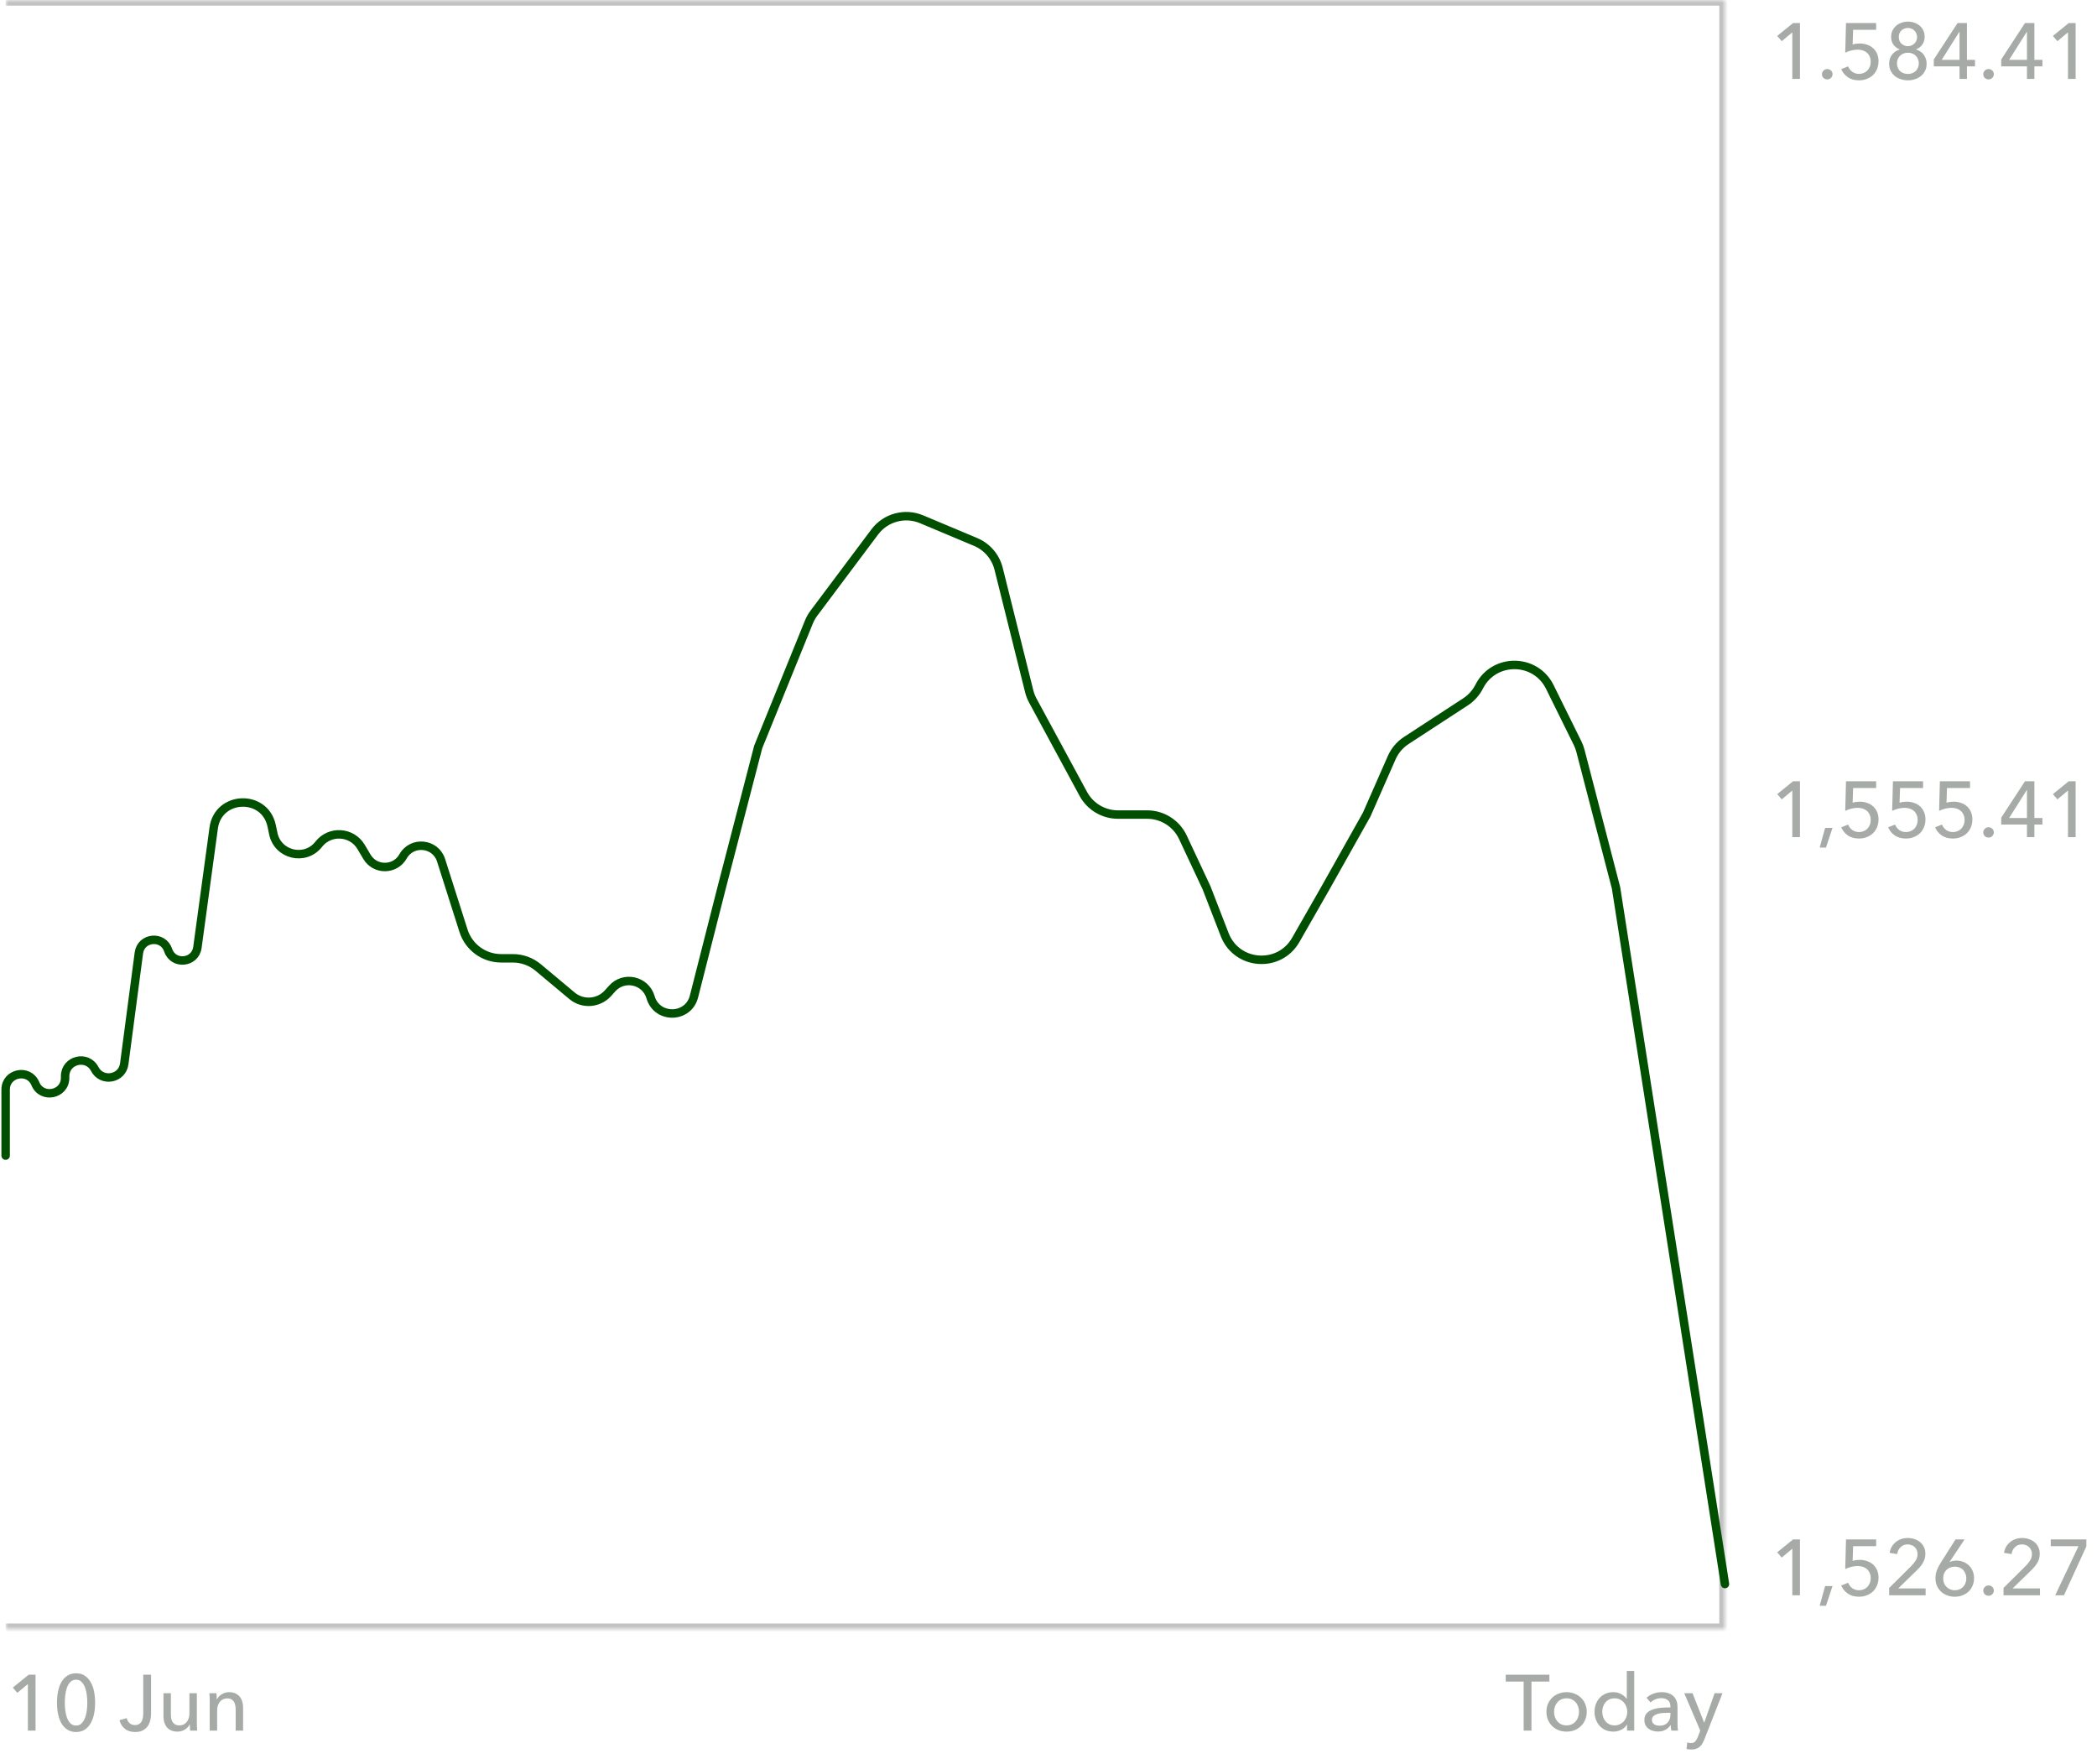 <svg width="372" height="313" viewBox="0 0 372 313" fill="none" xmlns="http://www.w3.org/2000/svg">
    <mask id="path-1-inside-1_3669_6860" fill="white">
        <path d="M1 0H306V289H1V0Z" />
    </mask>
    <path
        d="M306 0H307V-1H306V0ZM306 289V290H307V289H306ZM1 0V1H306V0V-1H1V0ZM306 0H305V289H306H307V0H306ZM306 289V288H1V289V290H306V289Z"
        fill="#C2C2C2" mask="url(#path-1-inside-1_3669_6860)" />
    <path
        d="M1 205V193.298C1 190.297 5.128 189.477 6.275 192.25V192.25C7.423 195.023 11.551 194.203 11.551 191.202V190.921C11.551 188.005 15.465 187.05 16.808 189.639V189.639C18.062 192.058 21.685 191.423 22.041 188.722L24.636 169.048C25.008 166.231 28.934 165.858 29.829 168.555V168.555C30.723 171.246 34.638 170.882 35.021 168.073L37.911 146.876C38.703 141.07 46.987 140.772 48.193 146.506L48.486 147.899C49.285 151.694 54.156 152.823 56.542 149.765V149.765C58.518 147.234 62.42 147.483 64.058 150.244L65.094 151.992C66.546 154.44 70.104 154.398 71.499 151.917V151.917C73.082 149.098 77.265 149.526 78.246 152.606L82.229 165.123C83.154 168.028 85.851 170 88.9 170H90.98C92.621 170 94.21 170.577 95.47 171.63L101.466 176.643C103.372 178.237 106.197 178.034 107.856 176.185L108.602 175.354C110.694 173.022 114.534 173.899 115.406 176.908V176.908C116.539 180.815 122.105 180.723 123.108 176.781L128.013 157.5L134.505 132.5L143.498 110.34C143.724 109.782 144.021 109.256 144.382 108.775L155.171 94.373C157.096 91.803 160.524 90.872 163.484 92.116L173.071 96.143C175.104 96.997 176.617 98.76 177.151 100.9L182.58 122.642C182.723 123.212 182.936 123.761 183.215 124.277L192.172 140.831C193.395 143.092 195.758 144.5 198.328 144.5H203.502C206.218 144.5 208.69 146.072 209.841 148.532L214.041 157.5L217.253 165.795C219.382 171.29 226.933 171.856 229.858 166.741L235.142 157.5L242.446 144.5L246.883 134.407C247.43 133.163 248.328 132.104 249.466 131.362L259.984 124.501C260.99 123.845 261.81 122.941 262.365 121.876L262.446 121.722C265.095 116.643 272.391 116.724 274.928 121.859L279.866 131.855C280.078 132.284 280.245 132.733 280.365 133.196L286.677 157.5L306 281"
        stroke="#014F01" stroke-width="1.5" stroke-linecap="round" stroke-linejoin="round" />
    <path
        d="M6.306 307H4.948V298.74L3.072 300.308L2.274 299.37L5.088 297.088H6.306V307ZM13.498 296.836C14.086 296.836 14.59 296.971 15.01 297.242C15.44 297.513 15.79 297.886 16.06 298.362C16.34 298.829 16.546 299.379 16.676 300.014C16.807 300.649 16.872 301.325 16.872 302.044C16.872 302.772 16.807 303.453 16.676 304.088C16.546 304.713 16.34 305.264 16.06 305.74C15.79 306.207 15.44 306.575 15.01 306.846C14.59 307.117 14.086 307.252 13.498 307.252C12.91 307.252 12.402 307.117 11.972 306.846C11.543 306.575 11.188 306.207 10.908 305.74C10.637 305.264 10.437 304.713 10.306 304.088C10.175 303.453 10.11 302.772 10.11 302.044C10.11 301.325 10.175 300.649 10.306 300.014C10.437 299.379 10.637 298.829 10.908 298.362C11.188 297.886 11.543 297.513 11.972 297.242C12.402 296.971 12.91 296.836 13.498 296.836ZM13.498 297.97C13.088 297.97 12.752 298.105 12.49 298.376C12.229 298.637 12.024 298.973 11.874 299.384C11.734 299.785 11.636 300.224 11.58 300.7C11.524 301.176 11.496 301.624 11.496 302.044C11.496 302.464 11.524 302.912 11.58 303.388C11.636 303.864 11.734 304.303 11.874 304.704C12.024 305.105 12.229 305.441 12.49 305.712C12.752 305.973 13.088 306.104 13.498 306.104C13.899 306.104 14.226 305.973 14.478 305.712C14.739 305.441 14.945 305.105 15.094 304.704C15.243 304.303 15.346 303.864 15.402 303.388C15.458 302.912 15.486 302.464 15.486 302.044C15.486 301.624 15.458 301.176 15.402 300.7C15.346 300.224 15.243 299.785 15.094 299.384C14.945 298.973 14.739 298.637 14.478 298.376C14.226 298.105 13.899 297.97 13.498 297.97ZM22.486 304.788C22.561 305.143 22.724 305.437 22.976 305.67C23.228 305.903 23.541 306.02 23.914 306.02C24.213 306.02 24.456 305.964 24.642 305.852C24.838 305.74 24.992 305.591 25.104 305.404C25.216 305.208 25.296 304.984 25.342 304.732C25.389 304.471 25.412 304.195 25.412 303.906V297.088H26.798V303.962C26.798 304.307 26.761 304.671 26.686 305.054C26.612 305.437 26.472 305.791 26.266 306.118C26.061 306.445 25.772 306.715 25.398 306.93C25.034 307.145 24.563 307.252 23.984 307.252C23.228 307.252 22.612 307.056 22.136 306.664C21.66 306.272 21.348 305.768 21.198 305.152L22.486 304.788ZM33.73 307C33.711 306.832 33.697 306.645 33.688 306.44C33.679 306.225 33.674 306.048 33.674 305.908H33.646C33.478 306.263 33.193 306.566 32.792 306.818C32.4 307.061 31.961 307.182 31.476 307.182C31.047 307.182 30.673 307.112 30.356 306.972C30.048 306.832 29.791 306.641 29.586 306.398C29.39 306.146 29.241 305.857 29.138 305.53C29.045 305.203 28.998 304.853 28.998 304.48V300.364H30.314V304.032C30.314 304.303 30.333 304.564 30.37 304.816C30.417 305.059 30.496 305.273 30.608 305.46C30.72 305.647 30.874 305.796 31.07 305.908C31.266 306.02 31.518 306.076 31.826 306.076C32.358 306.076 32.787 305.88 33.114 305.488C33.441 305.087 33.604 304.555 33.604 303.892V300.364H34.92V305.572C34.92 305.749 34.925 305.978 34.934 306.258C34.943 306.538 34.957 306.785 34.976 307H33.73ZM38.392 300.364C38.411 300.532 38.425 300.723 38.434 300.938C38.444 301.143 38.448 301.316 38.448 301.456H38.49C38.574 301.279 38.686 301.115 38.826 300.966C38.976 300.807 39.144 300.672 39.33 300.56C39.517 300.439 39.722 300.345 39.946 300.28C40.17 300.215 40.404 300.182 40.646 300.182C41.076 300.182 41.444 300.257 41.752 300.406C42.06 300.546 42.317 300.737 42.522 300.98C42.728 301.223 42.877 301.507 42.97 301.834C43.073 302.161 43.124 302.511 43.124 302.884V307H41.808V303.318C41.808 303.047 41.785 302.791 41.738 302.548C41.701 302.305 41.626 302.091 41.514 301.904C41.402 301.717 41.248 301.568 41.052 301.456C40.856 301.344 40.604 301.288 40.296 301.288C39.774 301.288 39.344 301.489 39.008 301.89C38.682 302.282 38.518 302.809 38.518 303.472V307H37.202V301.792C37.202 301.615 37.198 301.386 37.188 301.106C37.179 300.826 37.165 300.579 37.146 300.364H38.392Z"
        fill="#A7ABA7" />
    <path
        d="M271.676 307H270.29V298.306H267.112V297.088H274.854V298.306H271.676V307ZM281.485 303.668C281.485 304.181 281.392 304.653 281.205 305.082C281.028 305.511 280.776 305.885 280.449 306.202C280.132 306.51 279.754 306.753 279.315 306.93C278.876 307.098 278.405 307.182 277.901 307.182C277.397 307.182 276.926 307.098 276.487 306.93C276.048 306.753 275.67 306.51 275.353 306.202C275.036 305.885 274.784 305.511 274.597 305.082C274.42 304.653 274.331 304.181 274.331 303.668C274.331 303.155 274.42 302.688 274.597 302.268C274.784 301.839 275.036 301.47 275.353 301.162C275.67 300.854 276.048 300.616 276.487 300.448C276.926 300.271 277.397 300.182 277.901 300.182C278.405 300.182 278.876 300.271 279.315 300.448C279.754 300.616 280.132 300.854 280.449 301.162C280.776 301.47 281.028 301.839 281.205 302.268C281.392 302.688 281.485 303.155 281.485 303.668ZM280.113 303.668C280.113 303.351 280.062 303.047 279.959 302.758C279.866 302.469 279.726 302.217 279.539 302.002C279.352 301.778 279.119 301.601 278.839 301.47C278.568 301.339 278.256 301.274 277.901 301.274C277.546 301.274 277.229 301.339 276.949 301.47C276.678 301.601 276.45 301.778 276.263 302.002C276.076 302.217 275.932 302.469 275.829 302.758C275.736 303.047 275.689 303.351 275.689 303.668C275.689 303.985 275.736 304.289 275.829 304.578C275.932 304.867 276.076 305.124 276.263 305.348C276.45 305.572 276.678 305.749 276.949 305.88C277.229 306.011 277.546 306.076 277.901 306.076C278.256 306.076 278.568 306.011 278.839 305.88C279.119 305.749 279.352 305.572 279.539 305.348C279.726 305.124 279.866 304.867 279.959 304.578C280.062 304.289 280.113 303.985 280.113 303.668ZM288.602 305.95C288.35 306.351 288.004 306.659 287.566 306.874C287.136 307.079 286.684 307.182 286.208 307.182C285.694 307.182 285.232 307.093 284.822 306.916C284.411 306.729 284.061 306.477 283.772 306.16C283.482 305.843 283.258 305.469 283.1 305.04C282.941 304.611 282.862 304.153 282.862 303.668C282.862 303.183 282.941 302.73 283.1 302.31C283.258 301.881 283.482 301.507 283.772 301.19C284.07 300.873 284.425 300.625 284.836 300.448C285.246 300.271 285.699 300.182 286.194 300.182C286.735 300.182 287.206 300.299 287.608 300.532C288.009 300.756 288.326 301.031 288.56 301.358H288.588V296.416H289.904V307H288.63V305.95H288.602ZM284.234 303.668C284.234 303.976 284.28 304.275 284.374 304.564C284.467 304.853 284.607 305.11 284.794 305.334C284.98 305.558 285.209 305.74 285.48 305.88C285.75 306.011 286.068 306.076 286.432 306.076C286.768 306.076 287.071 306.011 287.342 305.88C287.622 305.749 287.86 305.577 288.056 305.362C288.252 305.138 288.401 304.881 288.504 304.592C288.616 304.303 288.672 303.999 288.672 303.682C288.672 303.365 288.616 303.061 288.504 302.772C288.401 302.483 288.252 302.226 288.056 302.002C287.86 301.778 287.622 301.601 287.342 301.47C287.071 301.339 286.768 301.274 286.432 301.274C286.068 301.274 285.75 301.339 285.48 301.47C285.209 301.601 284.98 301.778 284.794 302.002C284.607 302.226 284.467 302.483 284.374 302.772C284.28 303.061 284.234 303.36 284.234 303.668ZM296.327 302.702C296.327 302.207 296.177 301.843 295.879 301.61C295.58 301.367 295.183 301.246 294.689 301.246C294.315 301.246 293.961 301.321 293.625 301.47C293.298 301.61 293.023 301.792 292.799 302.016L292.099 301.176C292.425 300.868 292.822 300.625 293.289 300.448C293.765 300.271 294.273 300.182 294.815 300.182C295.291 300.182 295.701 300.252 296.047 300.392C296.401 300.523 296.691 300.705 296.915 300.938C297.139 301.171 297.307 301.447 297.419 301.764C297.531 302.081 297.587 302.422 297.587 302.786V305.684C297.587 305.908 297.591 306.146 297.601 306.398C297.619 306.641 297.647 306.841 297.685 307H296.495C296.42 306.683 296.383 306.365 296.383 306.048H296.341C296.098 306.403 295.79 306.678 295.417 306.874C295.053 307.07 294.619 307.168 294.115 307.168C293.853 307.168 293.578 307.131 293.289 307.056C293.009 306.991 292.752 306.879 292.519 306.72C292.285 306.561 292.089 306.351 291.931 306.09C291.781 305.829 291.707 305.507 291.707 305.124C291.707 304.62 291.842 304.223 292.113 303.934C292.383 303.635 292.738 303.411 293.177 303.262C293.615 303.103 294.11 303.001 294.66 302.954C295.211 302.907 295.767 302.884 296.327 302.884V302.702ZM296.005 303.836C295.678 303.836 295.337 303.85 294.983 303.878C294.637 303.906 294.32 303.962 294.031 304.046C293.751 304.13 293.517 304.256 293.331 304.424C293.144 304.592 293.051 304.816 293.051 305.096C293.051 305.292 293.088 305.455 293.163 305.586C293.247 305.717 293.354 305.824 293.485 305.908C293.615 305.992 293.76 306.053 293.919 306.09C294.077 306.118 294.241 306.132 294.409 306.132C295.025 306.132 295.496 305.95 295.823 305.586C296.159 305.213 296.327 304.746 296.327 304.186V303.836H296.005ZM302.304 305.572H302.332L304.166 300.364H305.566L302.346 308.568C302.234 308.848 302.113 309.095 301.982 309.31C301.852 309.534 301.698 309.721 301.52 309.87C301.343 310.029 301.133 310.15 300.89 310.234C300.657 310.318 300.377 310.36 300.05 310.36C299.91 310.36 299.766 310.351 299.616 310.332C299.476 310.323 299.332 310.299 299.182 310.262L299.308 309.1C299.532 309.175 299.752 309.212 299.966 309.212C300.312 309.212 300.568 309.114 300.736 308.918C300.904 308.731 301.058 308.461 301.198 308.106L301.618 307L298.776 300.364H300.246L302.304 305.572Z"
        fill="#A7ABA7" />
    <path
        d="M319.306 14H317.948V5.74L316.072 7.308L315.274 6.37L318.088 4.088H319.306V14ZM325.084 13.16C325.084 13.403 324.996 13.617 324.818 13.804C324.641 13.991 324.417 14.084 324.146 14.084C323.885 14.084 323.661 13.995 323.474 13.818C323.297 13.631 323.208 13.417 323.208 13.174C323.208 12.922 323.297 12.707 323.474 12.53C323.652 12.343 323.876 12.25 324.146 12.25C324.417 12.25 324.641 12.339 324.818 12.516C324.996 12.693 325.084 12.908 325.084 13.16ZM332.823 5.292H328.735L328.651 7.896C328.838 7.831 329.043 7.784 329.267 7.756C329.5 7.728 329.72 7.714 329.925 7.714C330.401 7.714 330.84 7.789 331.241 7.938C331.652 8.078 332.002 8.283 332.291 8.554C332.59 8.825 332.823 9.156 332.991 9.548C333.159 9.931 333.243 10.36 333.243 10.836C333.243 11.359 333.154 11.83 332.977 12.25C332.8 12.67 332.557 13.029 332.249 13.328C331.941 13.617 331.577 13.841 331.157 14C330.737 14.168 330.28 14.252 329.785 14.252C329.01 14.252 328.357 14.075 327.825 13.72C327.293 13.356 326.892 12.871 326.621 12.264L327.853 11.774C328.012 12.175 328.259 12.497 328.595 12.74C328.94 12.983 329.337 13.104 329.785 13.104C330.074 13.104 330.345 13.053 330.597 12.95C330.849 12.847 331.068 12.703 331.255 12.516C331.442 12.329 331.586 12.105 331.689 11.844C331.801 11.583 331.857 11.293 331.857 10.976C331.857 10.603 331.792 10.281 331.661 10.01C331.54 9.73 331.372 9.501 331.157 9.324C330.942 9.147 330.695 9.016 330.415 8.932C330.135 8.848 329.841 8.806 329.533 8.806C329.16 8.806 328.777 8.857 328.385 8.96C327.993 9.063 327.643 9.193 327.335 9.352L327.475 4.088H332.823V5.292ZM339.903 8.778C340.164 8.843 340.407 8.955 340.631 9.114C340.864 9.263 341.065 9.445 341.233 9.66C341.401 9.875 341.532 10.122 341.625 10.402C341.728 10.682 341.779 10.981 341.779 11.298C341.779 11.765 341.69 12.18 341.513 12.544C341.336 12.908 341.093 13.216 340.785 13.468C340.486 13.72 340.136 13.911 339.735 14.042C339.334 14.182 338.909 14.252 338.461 14.252C338.013 14.252 337.584 14.182 337.173 14.042C336.772 13.911 336.417 13.72 336.109 13.468C335.81 13.216 335.572 12.908 335.395 12.544C335.218 12.18 335.129 11.765 335.129 11.298C335.129 10.971 335.176 10.668 335.269 10.388C335.372 10.108 335.507 9.861 335.675 9.646C335.852 9.431 336.053 9.254 336.277 9.114C336.51 8.965 336.753 8.853 337.005 8.778V8.75C336.557 8.591 336.188 8.321 335.899 7.938C335.619 7.555 335.479 7.089 335.479 6.538C335.479 6.127 335.558 5.759 335.717 5.432C335.876 5.096 336.09 4.811 336.361 4.578C336.632 4.335 336.944 4.153 337.299 4.032C337.663 3.901 338.05 3.836 338.461 3.836C338.862 3.836 339.245 3.901 339.609 4.032C339.973 4.153 340.286 4.331 340.547 4.564C340.818 4.788 341.032 5.068 341.191 5.404C341.35 5.731 341.429 6.099 341.429 6.51C341.429 7.051 341.284 7.523 340.995 7.924C340.715 8.325 340.351 8.601 339.903 8.75V8.778ZM336.837 6.58C336.837 6.804 336.874 7.014 336.949 7.21C337.033 7.406 337.145 7.579 337.285 7.728C337.434 7.868 337.607 7.98 337.803 8.064C338.008 8.148 338.228 8.19 338.461 8.19C338.685 8.19 338.895 8.148 339.091 8.064C339.287 7.98 339.46 7.868 339.609 7.728C339.758 7.579 339.875 7.406 339.959 7.21C340.043 7.014 340.085 6.804 340.085 6.58C340.085 6.347 340.038 6.132 339.945 5.936C339.861 5.731 339.744 5.558 339.595 5.418C339.455 5.269 339.287 5.157 339.091 5.082C338.895 4.998 338.685 4.956 338.461 4.956C338.228 4.956 338.008 4.998 337.803 5.082C337.607 5.157 337.434 5.269 337.285 5.418C337.145 5.558 337.033 5.731 336.949 5.936C336.874 6.132 336.837 6.347 336.837 6.58ZM336.515 11.228C336.515 11.508 336.562 11.765 336.655 11.998C336.748 12.231 336.879 12.432 337.047 12.6C337.224 12.759 337.43 12.885 337.663 12.978C337.906 13.071 338.172 13.118 338.461 13.118C338.741 13.118 338.998 13.071 339.231 12.978C339.474 12.885 339.679 12.759 339.847 12.6C340.015 12.432 340.146 12.231 340.239 11.998C340.342 11.765 340.393 11.508 340.393 11.228C340.393 10.957 340.342 10.71 340.239 10.486C340.146 10.253 340.015 10.052 339.847 9.884C339.679 9.716 339.474 9.585 339.231 9.492C338.998 9.399 338.741 9.352 338.461 9.352C338.181 9.352 337.92 9.399 337.677 9.492C337.444 9.585 337.238 9.716 337.061 9.884C336.893 10.052 336.758 10.253 336.655 10.486C336.562 10.71 336.515 10.957 336.515 11.228ZM348.929 10.612H350.357V11.774H348.929V14H347.613V11.774H343.049V10.542L347.263 4.088H348.929V10.612ZM347.613 5.642H347.585L344.449 10.612H347.613V5.642ZM353.699 13.16C353.699 13.403 353.611 13.617 353.433 13.804C353.256 13.991 353.032 14.084 352.761 14.084C352.5 14.084 352.276 13.995 352.089 13.818C351.912 13.631 351.823 13.417 351.823 13.174C351.823 12.922 351.912 12.707 352.089 12.53C352.267 12.343 352.491 12.25 352.761 12.25C353.032 12.25 353.256 12.339 353.433 12.516C353.611 12.693 353.699 12.908 353.699 13.16ZM360.892 10.612H362.32V11.774H360.892V14H359.576V11.774H355.012V10.542L359.226 4.088H360.892V10.612ZM359.576 5.642H359.548L356.412 10.612H359.576V5.642ZM368.21 14H366.852V5.74L364.976 7.308L364.178 6.37L366.992 4.088H368.21V14Z"
        fill="#A7ABA7" />
    <path
        d="M319.306 148.5H317.948V140.24L316.072 141.808L315.274 140.87L318.088 138.588H319.306V148.5ZM323.922 150.362H322.802L323.768 146.862H325.084L323.922 150.362ZM332.823 139.792H328.735L328.651 142.396C328.838 142.331 329.043 142.284 329.267 142.256C329.5 142.228 329.72 142.214 329.925 142.214C330.401 142.214 330.84 142.289 331.241 142.438C331.652 142.578 332.002 142.783 332.291 143.054C332.59 143.325 332.823 143.656 332.991 144.048C333.159 144.431 333.243 144.86 333.243 145.336C333.243 145.859 333.154 146.33 332.977 146.75C332.8 147.17 332.557 147.529 332.249 147.828C331.941 148.117 331.577 148.341 331.157 148.5C330.737 148.668 330.28 148.752 329.785 148.752C329.01 148.752 328.357 148.575 327.825 148.22C327.293 147.856 326.892 147.371 326.621 146.764L327.853 146.274C328.012 146.675 328.259 146.997 328.595 147.24C328.94 147.483 329.337 147.604 329.785 147.604C330.074 147.604 330.345 147.553 330.597 147.45C330.849 147.347 331.068 147.203 331.255 147.016C331.442 146.829 331.586 146.605 331.689 146.344C331.801 146.083 331.857 145.793 331.857 145.476C331.857 145.103 331.792 144.781 331.661 144.51C331.54 144.23 331.372 144.001 331.157 143.824C330.942 143.647 330.695 143.516 330.415 143.432C330.135 143.348 329.841 143.306 329.533 143.306C329.16 143.306 328.777 143.357 328.385 143.46C327.993 143.563 327.643 143.693 327.335 143.852L327.475 138.588H332.823V139.792ZM341.149 139.792H337.061L336.977 142.396C337.164 142.331 337.369 142.284 337.593 142.256C337.826 142.228 338.046 142.214 338.251 142.214C338.727 142.214 339.166 142.289 339.567 142.438C339.978 142.578 340.328 142.783 340.617 143.054C340.916 143.325 341.149 143.656 341.317 144.048C341.485 144.431 341.569 144.86 341.569 145.336C341.569 145.859 341.48 146.33 341.303 146.75C341.126 147.17 340.883 147.529 340.575 147.828C340.267 148.117 339.903 148.341 339.483 148.5C339.063 148.668 338.606 148.752 338.111 148.752C337.336 148.752 336.683 148.575 336.151 148.22C335.619 147.856 335.218 147.371 334.947 146.764L336.179 146.274C336.338 146.675 336.585 146.997 336.921 147.24C337.266 147.483 337.663 147.604 338.111 147.604C338.4 147.604 338.671 147.553 338.923 147.45C339.175 147.347 339.394 147.203 339.581 147.016C339.768 146.829 339.912 146.605 340.015 146.344C340.127 146.083 340.183 145.793 340.183 145.476C340.183 145.103 340.118 144.781 339.987 144.51C339.866 144.23 339.698 144.001 339.483 143.824C339.268 143.647 339.021 143.516 338.741 143.432C338.461 143.348 338.167 143.306 337.859 143.306C337.486 143.306 337.103 143.357 336.711 143.46C336.319 143.563 335.969 143.693 335.661 143.852L335.801 138.588H341.149V139.792ZM349.475 139.792H345.387L345.303 142.396C345.49 142.331 345.695 142.284 345.919 142.256C346.153 142.228 346.372 142.214 346.577 142.214C347.053 142.214 347.492 142.289 347.893 142.438C348.304 142.578 348.654 142.783 348.943 143.054C349.242 143.325 349.475 143.656 349.643 144.048C349.811 144.431 349.895 144.86 349.895 145.336C349.895 145.859 349.807 146.33 349.629 146.75C349.452 147.17 349.209 147.529 348.901 147.828C348.593 148.117 348.229 148.341 347.809 148.5C347.389 148.668 346.932 148.752 346.437 148.752C345.663 148.752 345.009 148.575 344.477 148.22C343.945 147.856 343.544 147.371 343.273 146.764L344.505 146.274C344.664 146.675 344.911 146.997 345.247 147.24C345.593 147.483 345.989 147.604 346.437 147.604C346.727 147.604 346.997 147.553 347.249 147.45C347.501 147.347 347.721 147.203 347.907 147.016C348.094 146.829 348.239 146.605 348.341 146.344C348.453 146.083 348.509 145.793 348.509 145.476C348.509 145.103 348.444 144.781 348.313 144.51C348.192 144.23 348.024 144.001 347.809 143.824C347.595 143.647 347.347 143.516 347.067 143.432C346.787 143.348 346.493 143.306 346.185 143.306C345.812 143.306 345.429 143.357 345.037 143.46C344.645 143.563 344.295 143.693 343.987 143.852L344.127 138.588H349.475V139.792ZM353.699 147.66C353.699 147.903 353.611 148.117 353.433 148.304C353.256 148.491 353.032 148.584 352.761 148.584C352.5 148.584 352.276 148.495 352.089 148.318C351.912 148.131 351.823 147.917 351.823 147.674C351.823 147.422 351.912 147.207 352.089 147.03C352.267 146.843 352.491 146.75 352.761 146.75C353.032 146.75 353.256 146.839 353.433 147.016C353.611 147.193 353.699 147.408 353.699 147.66ZM360.892 145.112H362.32V146.274H360.892V148.5H359.576V146.274H355.012V145.042L359.226 138.588H360.892V145.112ZM359.576 140.142H359.548L356.412 145.112H359.576V140.142ZM368.21 148.5H366.852V140.24L364.976 141.808L364.178 140.87L366.992 138.588H368.21V148.5Z"
        fill="#A7ABA7" />
    <path
        d="M319.306 283H317.948V274.74L316.072 276.308L315.274 275.37L318.088 273.088H319.306V283ZM323.922 284.862H322.802L323.768 281.362H325.084L323.922 284.862ZM332.823 274.292H328.735L328.651 276.896C328.838 276.831 329.043 276.784 329.267 276.756C329.5 276.728 329.72 276.714 329.925 276.714C330.401 276.714 330.84 276.789 331.241 276.938C331.652 277.078 332.002 277.283 332.291 277.554C332.59 277.825 332.823 278.156 332.991 278.548C333.159 278.931 333.243 279.36 333.243 279.836C333.243 280.359 333.154 280.83 332.977 281.25C332.8 281.67 332.557 282.029 332.249 282.328C331.941 282.617 331.577 282.841 331.157 283C330.737 283.168 330.28 283.252 329.785 283.252C329.01 283.252 328.357 283.075 327.825 282.72C327.293 282.356 326.892 281.871 326.621 281.264L327.853 280.774C328.012 281.175 328.259 281.497 328.595 281.74C328.94 281.983 329.337 282.104 329.785 282.104C330.074 282.104 330.345 282.053 330.597 281.95C330.849 281.847 331.068 281.703 331.255 281.516C331.442 281.329 331.586 281.105 331.689 280.844C331.801 280.583 331.857 280.293 331.857 279.976C331.857 279.603 331.792 279.281 331.661 279.01C331.54 278.73 331.372 278.501 331.157 278.324C330.942 278.147 330.695 278.016 330.415 277.932C330.135 277.848 329.841 277.806 329.533 277.806C329.16 277.806 328.777 277.857 328.385 277.96C327.993 278.063 327.643 278.193 327.335 278.352L327.475 273.088H332.823V274.292ZM341.597 283H335.129V281.698L339.077 277.778C339.376 277.47 339.632 277.148 339.847 276.812C340.062 276.476 340.169 276.098 340.169 275.678C340.169 275.417 340.122 275.183 340.029 274.978C339.936 274.763 339.81 274.581 339.651 274.432C339.492 274.283 339.306 274.171 339.091 274.096C338.876 274.012 338.648 273.97 338.405 273.97C337.901 273.97 337.486 274.133 337.159 274.46C336.832 274.777 336.627 275.188 336.543 275.692L335.213 275.468C335.269 275.095 335.386 274.749 335.563 274.432C335.75 274.105 335.983 273.825 336.263 273.592C336.543 273.349 336.865 273.163 337.229 273.032C337.602 272.901 337.999 272.836 338.419 272.836C338.83 272.836 339.222 272.897 339.595 273.018C339.978 273.139 340.314 273.317 340.603 273.55C340.892 273.783 341.121 274.077 341.289 274.432C341.466 274.787 341.555 275.193 341.555 275.65C341.555 275.967 341.513 276.261 341.429 276.532C341.345 276.803 341.228 277.059 341.079 277.302C340.939 277.545 340.771 277.778 340.575 278.002C340.379 278.217 340.174 278.431 339.959 278.646L336.739 281.782H341.597V283ZM345.849 277.078L345.863 277.106C346.003 277.022 346.19 276.957 346.423 276.91C346.657 276.863 346.881 276.84 347.095 276.84C347.525 276.84 347.926 276.919 348.299 277.078C348.682 277.227 349.013 277.442 349.293 277.722C349.573 277.993 349.793 278.319 349.951 278.702C350.11 279.085 350.189 279.5 350.189 279.948C350.189 280.443 350.101 280.895 349.923 281.306C349.755 281.707 349.517 282.053 349.209 282.342C348.901 282.631 348.537 282.855 348.117 283.014C347.707 283.173 347.259 283.252 346.773 283.252C346.279 283.252 345.821 283.168 345.401 283C344.981 282.841 344.617 282.617 344.309 282.328C344.011 282.039 343.773 281.693 343.595 281.292C343.427 280.891 343.343 280.457 343.343 279.99C343.343 279.449 343.432 278.959 343.609 278.52C343.787 278.081 344.02 277.633 344.309 277.176L346.899 273.088H348.509L345.849 277.078ZM344.715 280.004C344.715 280.293 344.762 280.569 344.855 280.83C344.958 281.082 345.098 281.301 345.275 281.488C345.462 281.675 345.681 281.824 345.933 281.936C346.185 282.048 346.465 282.104 346.773 282.104C347.081 282.104 347.357 282.053 347.599 281.95C347.851 281.847 348.066 281.703 348.243 281.516C348.43 281.32 348.57 281.096 348.663 280.844C348.766 280.583 348.817 280.298 348.817 279.99C348.817 279.691 348.766 279.416 348.663 279.164C348.57 278.912 348.435 278.693 348.257 278.506C348.089 278.319 347.879 278.175 347.627 278.072C347.375 277.969 347.095 277.918 346.787 277.918C346.479 277.918 346.195 277.969 345.933 278.072C345.681 278.175 345.462 278.319 345.275 278.506C345.098 278.693 344.958 278.912 344.855 279.164C344.762 279.416 344.715 279.696 344.715 280.004ZM353.699 282.16C353.699 282.403 353.611 282.617 353.433 282.804C353.256 282.991 353.032 283.084 352.761 283.084C352.5 283.084 352.276 282.995 352.089 282.818C351.912 282.631 351.823 282.417 351.823 282.174C351.823 281.922 351.912 281.707 352.089 281.53C352.267 281.343 352.491 281.25 352.761 281.25C353.032 281.25 353.256 281.339 353.433 281.516C353.611 281.693 353.699 281.908 353.699 282.16ZM361.886 283H355.418V281.698L359.366 277.778C359.665 277.47 359.921 277.148 360.136 276.812C360.351 276.476 360.458 276.098 360.458 275.678C360.458 275.417 360.411 275.183 360.318 274.978C360.225 274.763 360.099 274.581 359.94 274.432C359.781 274.283 359.595 274.171 359.38 274.096C359.165 274.012 358.937 273.97 358.694 273.97C358.19 273.97 357.775 274.133 357.448 274.46C357.121 274.777 356.916 275.188 356.832 275.692L355.502 275.468C355.558 275.095 355.675 274.749 355.852 274.432C356.039 274.105 356.272 273.825 356.552 273.592C356.832 273.349 357.154 273.163 357.518 273.032C357.891 272.901 358.288 272.836 358.708 272.836C359.119 272.836 359.511 272.897 359.884 273.018C360.267 273.139 360.603 273.317 360.892 273.55C361.181 273.783 361.41 274.077 361.578 274.432C361.755 274.787 361.844 275.193 361.844 275.65C361.844 275.967 361.802 276.261 361.718 276.532C361.634 276.803 361.517 277.059 361.368 277.302C361.228 277.545 361.06 277.778 360.864 278.002C360.668 278.217 360.463 278.431 360.248 278.646L357.028 281.782H361.886V283ZM370.114 274.32L366.138 283H364.584L368.714 274.292H363.8V273.088H370.114V274.32Z"
        fill="#A7ABA7" />
</svg>